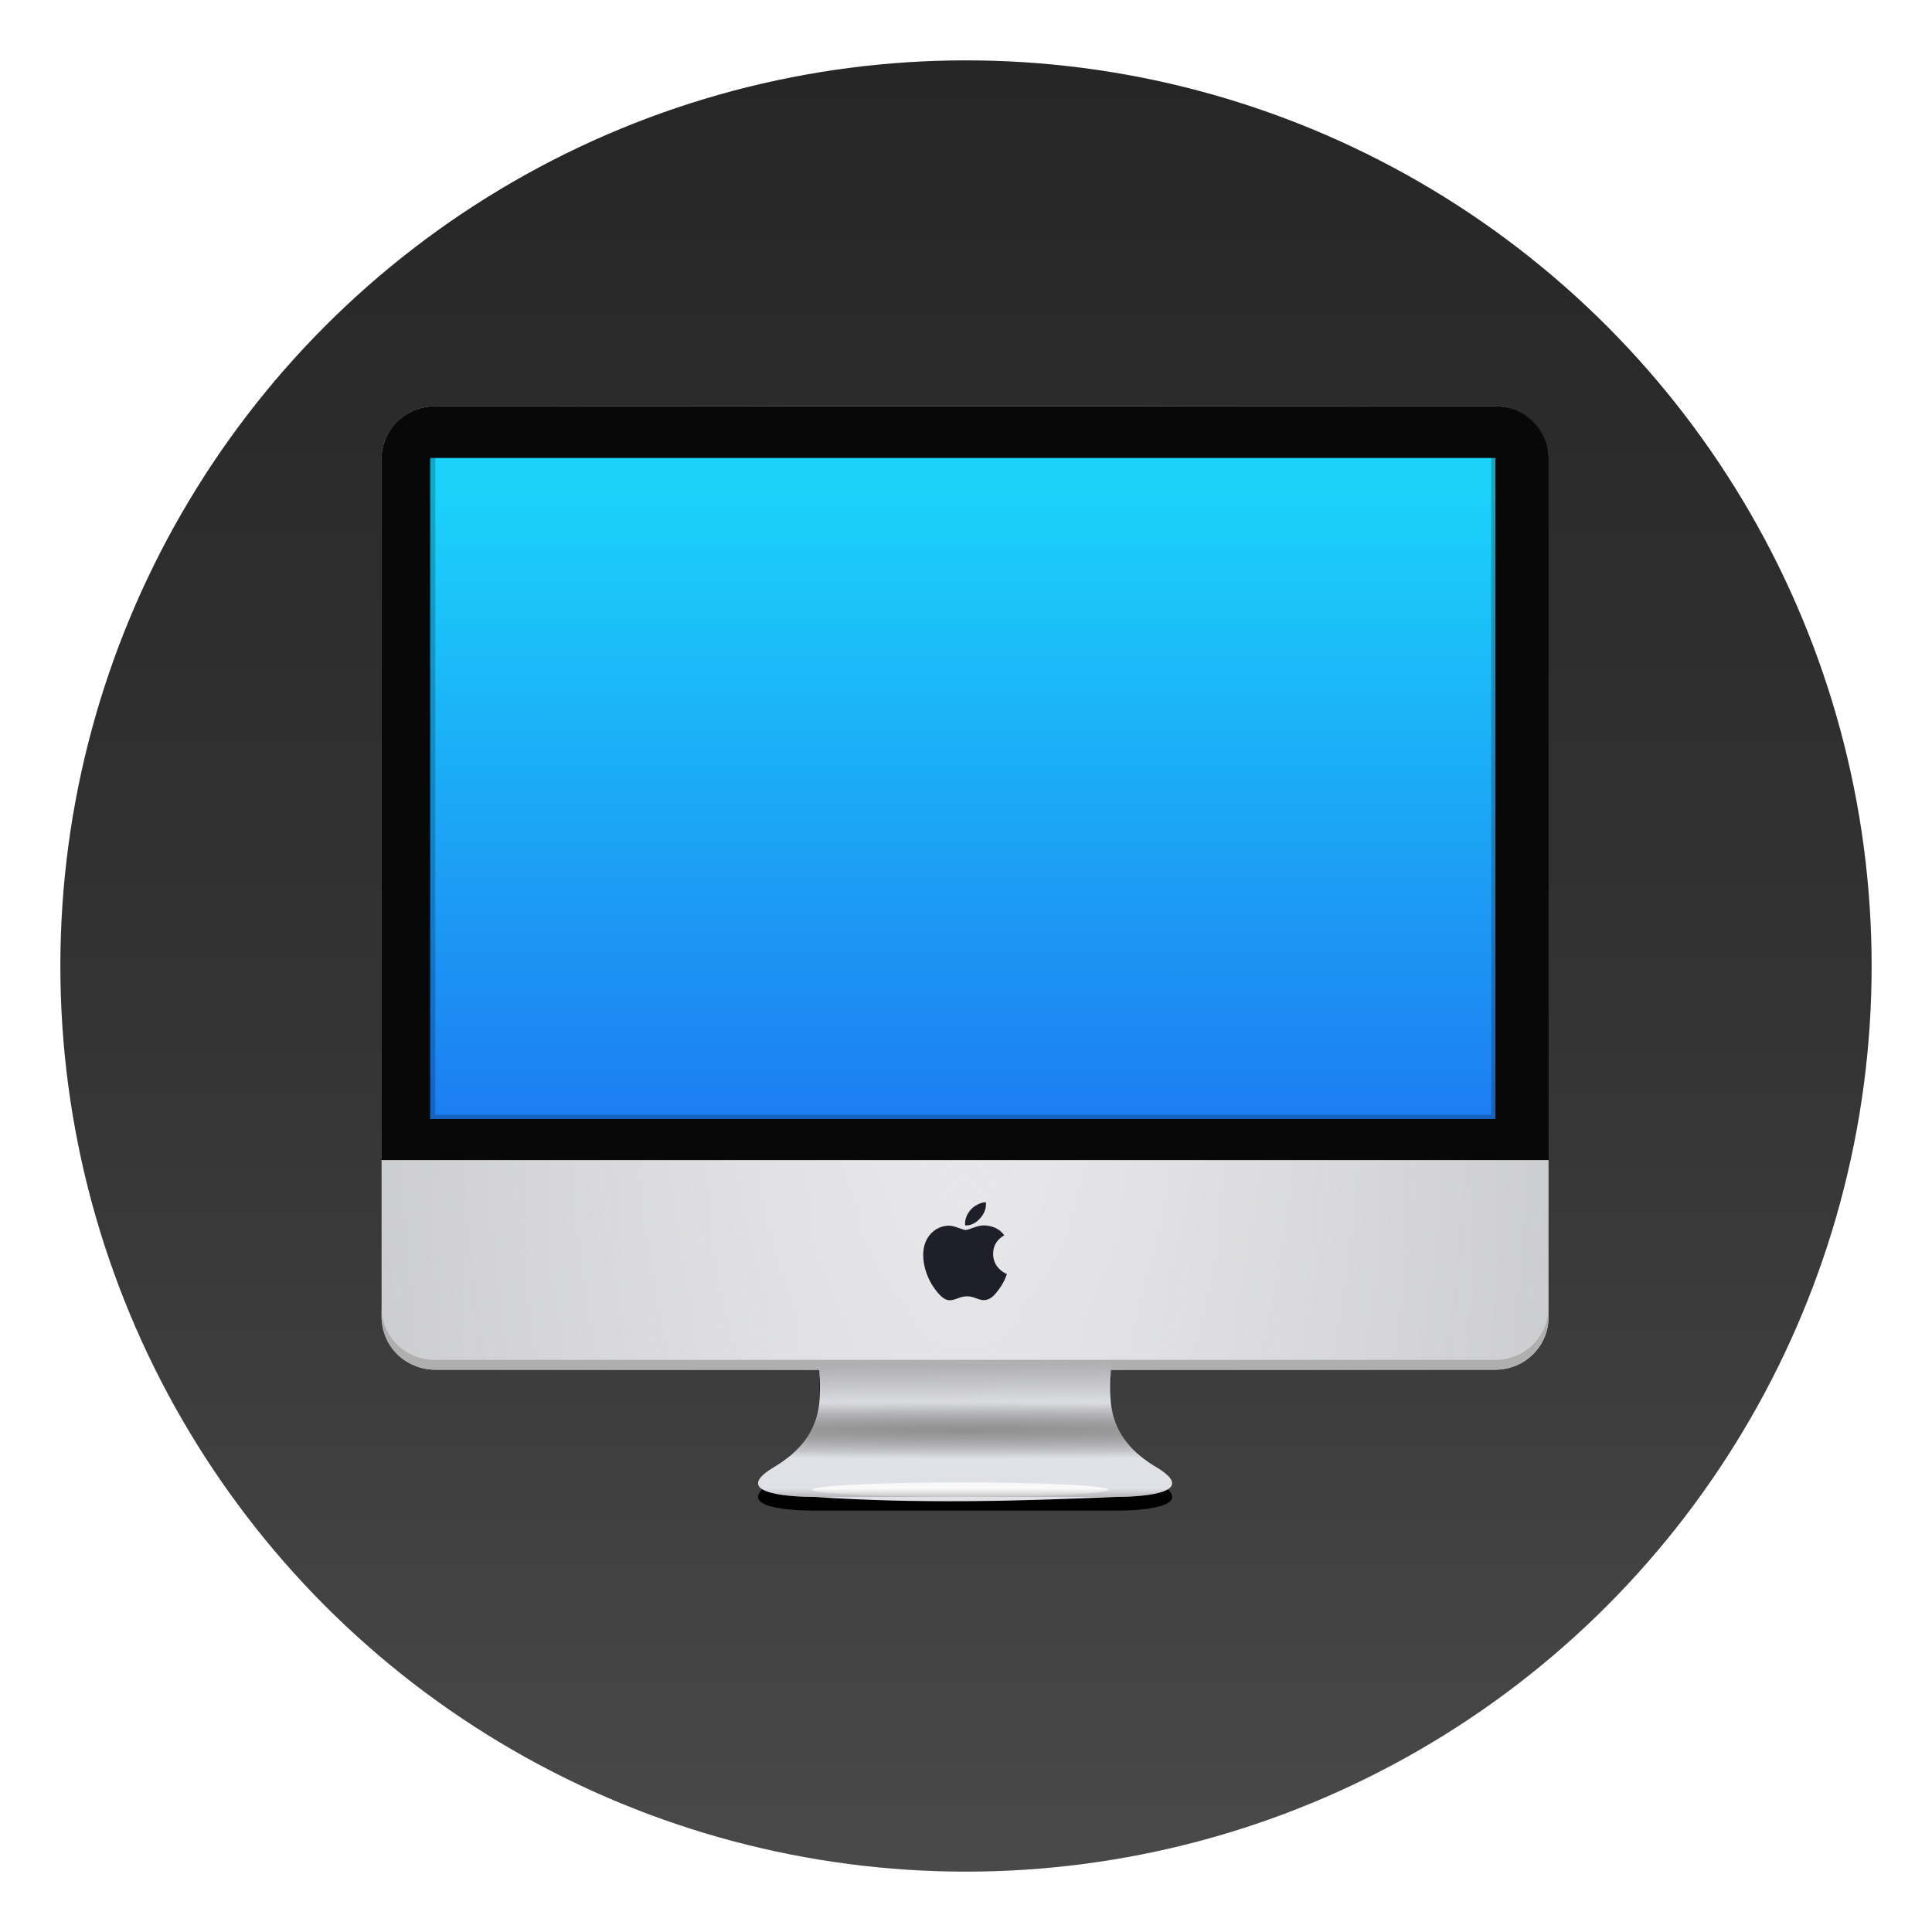 <?xml version="1.0" encoding="UTF-8"?>
<svg id="Iterm" width="64" height="64" enable-background="new 0 0 1024 1024" image-rendering="optimizeSpeed" version="1.1" viewBox="0 0 64 64" xmlns="http://www.w3.org/2000/svg" xmlns:cc="http://creativecommons.org/ns#" xmlns:dc="http://purl.org/dc/elements/1.1/" xmlns:rdf="http://www.w3.org/1999/02/22-rdf-syntax-ns#" xmlns:xlink="http://www.w3.org/1999/xlink">
 <defs>
  <linearGradient id="b" x1="-506.45" x2="-506.45" y1="-19.101" y2="1013.6" gradientTransform="matrix(.059 0 0 .059 61.791 3.124)" gradientUnits="userSpaceOnUse">
   <stop stop-color="#262626" offset="0"/>
   <stop stop-color="#333" offset=".508"/>
   <stop stop-color="#4a4a4a" offset="1"/>
  </linearGradient>
  <filter id="d" x="-.036" y="-.036" width="1.072" height="1.072" color-interpolation-filters="sRGB">
   <feGaussianBlur stdDeviation="0.9"/>
  </filter>
  <filter id="d-2" x="-.014" y="-.017" width="1.029" height="1.034" color-interpolation-filters="sRGB">
   <feGaussianBlur stdDeviation=".75"/>
  </filter>
  <radialGradient id="b-7" cx="199.22" cy="60.978" r="62.148" gradientTransform="matrix(1.012,3e-8,-1.5e-7,5.096,-134.28,-251.23)" gradientUnits="userSpaceOnUse">
   <stop stop-color="#e6e6e8" offset="0"/>
   <stop stop-color="#cbccce" offset="1"/>
  </radialGradient>
  <radialGradient id="c-9" cx="199.22" cy="60.978" r="62.148" gradientTransform="matrix(1.31,-4e-8,1e-7,3.615,-193.73,-160.94)" gradientUnits="userSpaceOnUse">
   <stop stop-color="#ececef" offset="0"/>
   <stop stop-color="#cbccce" stop-opacity="0" offset="1"/>
  </radialGradient>
  <linearGradient id="j-3" x1="23.844" x2="23.816" y1="17.574" y2="85.151" gradientUnits="userSpaceOnUse">
   <stop stop-color="#1bd2fa" offset="0"/>
   <stop stop-color="#1c7ef2" offset="1"/>
  </linearGradient>
  <filter id="h-6" x="-.08" y="-.245" width="1.161" height="1.491" color-interpolation-filters="sRGB">
   <feGaussianBlur stdDeviation="1.479"/>
  </filter>
  <linearGradient id="e-0" x1="174.79" x2="174.86" y1="109.47" y2="118.12" gradientUnits="userSpaceOnUse">
   <stop stop-color="#909090" offset="0"/>
   <stop stop-color="#727272" stop-opacity="0" offset="1"/>
  </linearGradient>
  <radialGradient id="f-6" cx="178.79" cy="120.7" r="22.055" gradientTransform="matrix(3.859 -2.3e-7 0 .139 -511.17 103.95)" gradientUnits="userSpaceOnUse" xlink:href="#a-2"/>
  <linearGradient id="a-2">
   <stop stop-color="#909090" offset="0"/>
   <stop stop-color="#636363" stop-opacity="0" offset="1"/>
  </linearGradient>
  <filter id="g-8" x="-.041" y="-.504" width="1.082" height="2.008" color-interpolation-filters="sRGB">
   <feGaussianBlur stdDeviation=".328"/>
  </filter>
  <linearGradient id="i-7" x1="183.06" x2="183.06" y1="129.42" y2="127.06" gradientUnits="userSpaceOnUse" xlink:href="#a-2"/>
 </defs>
 <mask>
  <g id="g">
   <path d="m969.75 392.05c-1.1-4.35-2.35-9-3.65-13.6-1-3.4-2-6.85-3.15-10.5-1.6-5.15-3.4-10.5-5.3-15.85-6.45-18.25-14.15-36.05-23.15-53.65-3.8-7.4-7.95-14.95-12.3-22.4-20.3-34.5-45.8-67.2-76.35-97.75-72.6-72.6-157.15-116.65-253.65-132.05-16.25-2.6-32.8-4.4-50.05-5.35-9.7-0.55-19.85-0.85-30.1-0.85-9.35 0-18.6 0.25-27.9 0.75-118.35 6.1-220.3 51.95-305.85 137.5q-138.25 138.25-138.25 333.75c0 130.35 46.1 241.65 138.25 333.8 56.7 56.65 120.55 95.9 191.1 117.55 36.75 11.25 74.8 17.85 114.75 19.95h0.4c8.5 0.45 16.6 0.7 24.5 0.7h3c10.3 0 20.5-0.3 30.1-0.8 2.5-0.15 4.75-0.3 6.95-0.45 20.2-1.45 39.9-4.05 58.7-7.7 7.95-1.55 15.8-3.3 23.4-5.15 80.8-20.3 152.15-61.6 214.65-124.1 48.6-48.6 84.4-102.5 107.35-161.8 18.45-47.65 28.65-98.8 30.55-153.5 0.2-6.05 0.3-12.25 0.3-18.5v-3c-0.2-40.65-4.95-79.5-14.3-117z" fill="#fff"/>
  </g>
 </mask>
 <circle cx="32" cy="32" r="30" fill-rule="evenodd" filter="url(#d)" opacity=".25" style="paint-order:fill markers stroke"/>
 <circle cx="32" cy="32" r="30" fill="url(#b)" fill-rule="evenodd" style="paint-order:fill markers stroke"/>
 <g transform="matrix(.311 0 0 .307 11.037 10.765)">
  <g stroke-width="2.058">
   <rect x="5.156" y="8.779" width="124.3" height="103.95" rx="5.662" fill="#1a1a1a" filter="url(#d-2)" opacity=".887"/>
   <rect x="5.156" y="8.779" width="124.3" height="103.95" rx="5.662" fill="url(#b-7)"/>
   <rect x="5.156" y="8.779" width="124.3" height="103.95" rx="5.662" fill="url(#c-9)"/>
   <path d="m10.818 8.778c-3.137 0-5.662 2.526-5.662 5.662v75.664h124.3v-75.664c0-3.137-2.526-5.662-5.662-5.662z" fill="#080808"/>
   <path d="m10.318 12.353h113.49v73.329h-113.49z" fill="url(#j-3)"/>
   <path d="m5.156 106.01v1.057c0 3.137 2.526 5.662 5.662 5.662h112.97c3.137 0 5.662-2.526 5.662-5.662v-1.057c0 3.137-2.526 5.662-5.662 5.662h-112.97c-3.137 0-5.662-2.526-5.662-5.662z" fill="#afafaf"/>
   <g transform="translate(-111.48,-1.474)">
    <path d="m194.34 114.95c-0.088 3.7-0.946 7.822 4.951 11.334 4.707 2.926-2.611 3.127-4.429 3.127h-32.145c-1.818 0-9.136-0.201-4.429-3.127 5.897-3.513 5.039-7.635 4.951-11.334z" filter="url(#h-6)"/>
    <path d="m194.34 113.47c-0.088 3.7-0.946 7.822 4.951 11.334 4.707 2.926-2.611 3.127-4.429 3.127-10.492 0.463-21.162 0.762-32.145 0-1.818 0-9.136-0.201-4.429-3.127 5.897-3.513 5.039-7.635 4.951-11.334z" fill="#e0e1e6"/>
    <path d="m194.34 113.47c-0.088 3.7-0.946 7.822 4.951 11.334 4.707 2.926-2.611 3.127-4.429 3.127h-32.145c-1.818 0-9.136-0.201-4.429-3.127 5.897-3.513 5.039-7.635 4.951-11.334z" fill="url(#e-0)"/>
    <path d="m194.34 113.47c-0.088 3.7-0.946 7.822 4.951 11.334 4.707 2.926-2.611 3.127-4.429 3.127h-32.145c-1.818 0-9.136-0.201-4.429-3.127 5.897-3.513 5.039-7.635 4.951-11.334z" fill="url(#f-6)"/>
    <ellipse cx="178.29" cy="127.15" rx="15.764" ry=".782" fill="#fff" filter="url(#g-8)" opacity=".887"/>
    <path d="m194.34 113.47c-0.088 3.7-0.946 7.822 4.951 11.334 4.707 2.926-2.611 3.127-4.429 3.127h-32.145c-1.818 0-9.136-0.201-4.429-3.127 5.897-3.513 5.039-7.635 4.951-11.334z" fill="url(#i-7)"/>
   </g>
  </g>
  <path d="m71.574 102.9c-0.16 0.37-0.349 0.71-0.569 1.023-0.299 0.427-0.544 0.722-0.733 0.886-0.293 0.269-0.606 0.407-0.942 0.415-0.241 0-0.532-0.069-0.87-0.208-0.339-0.138-0.651-0.207-0.937-0.207-0.299 0-0.62 0.069-0.963 0.207-0.344 0.139-0.621 0.212-0.832 0.219-0.322 0.014-0.643-0.128-0.963-0.426-0.204-0.178-0.46-0.484-0.766-0.917-0.329-0.462-0.599-0.999-0.811-1.61-0.227-0.66-0.34-1.3-0.34-1.919 0-0.709 0.153-1.321 0.46-1.833 0.241-0.412 0.562-0.736 0.964-0.975 0.402-0.238 0.836-0.36 1.303-0.368 0.256 0 0.591 0.079 1.008 0.235 0.416 0.156 0.682 0.235 0.799 0.235 0.087 0 0.384-0.092 0.886-0.277 0.475-0.171 0.876-0.242 1.205-0.214 0.89 0.072 1.559 0.423 2.004 1.055-0.796 0.482-1.19 1.158-1.182 2.025 7e-3 0.675 0.252 1.237 0.734 1.683 0.218 0.207 0.462 0.367 0.733 0.481-0.059 0.17-0.121 0.334-0.187 0.491zm-2.042-8.035c0 0.529-0.193 1.023-0.579 1.481-0.465 0.544-1.028 0.858-1.638 0.808-8e-3 -0.063-0.012-0.13-0.012-0.201 0-0.508 0.221-1.052 0.614-1.496 0.196-0.225 0.445-0.412 0.748-0.562 0.302-0.147 0.587-0.228 0.856-0.242 8e-3 0.071 0.011 0.141 0.011 0.212z" fill="#1e1f28" stroke-width=".134"/>
  <path d="m10.318 12.352v73.33h113.49v-73.33zm0.553 0.508h112.48v72.361h-112.48z" fill-opacity=".212" stroke-width="2.058"/>
  <path d="m10.818 9.027c-3.137 0-5.662 2.526-5.662 5.662v75.414h124.3v-75.414c0-3.137-2.526-5.662-5.662-5.662zm-0.5 5.326h113.49v71.328h-113.49z" fill="#080808" stroke-width="2.058"/>
 </g>
</svg>
